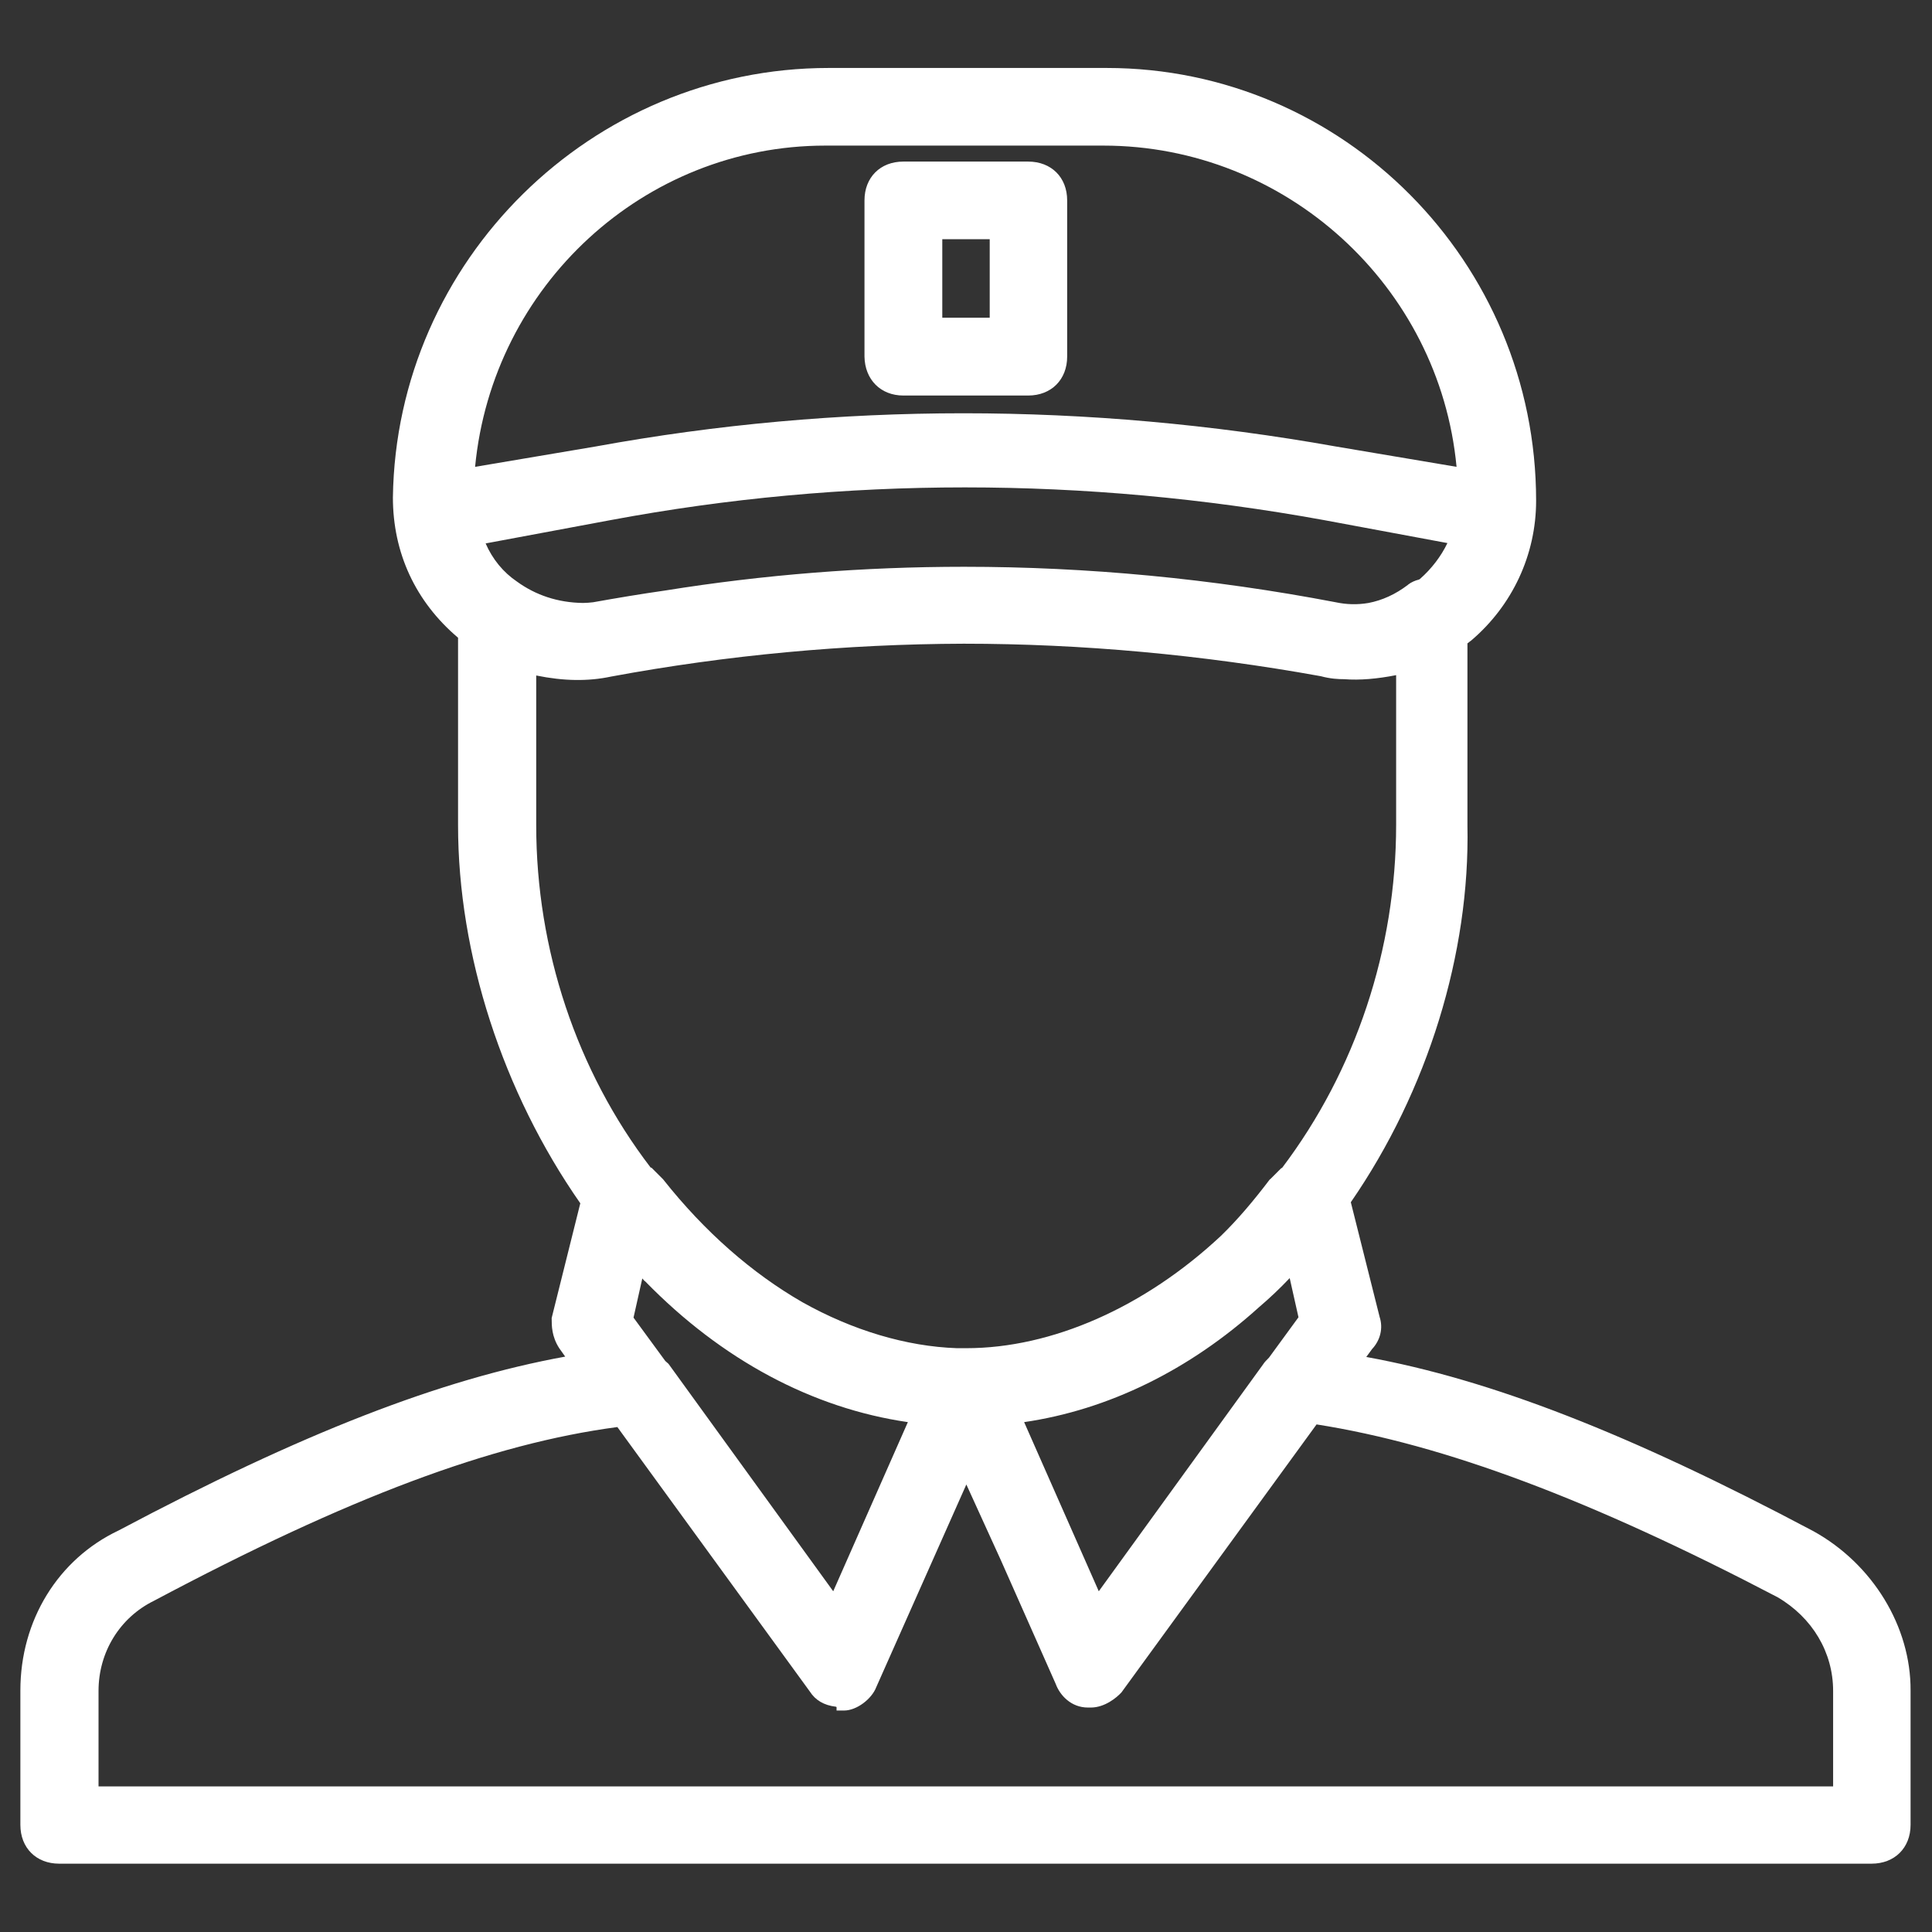 <svg width="11" height="11" viewBox="0 0 11 11" fill="none" xmlns="http://www.w3.org/2000/svg">
<rect x="0" y="0" width="11" height="11" fill="#333333" stroke="none"/>
<path d="M10.325 8.718C9.277 8.162 8.488 7.855 7.779 7.726L7.812 7.681C7.859 7.631 7.876 7.562 7.855 7.498L7.691 6.845C8.13 6.209 8.37 5.427 8.355 4.699V3.663C8.362 3.659 8.368 3.652 8.375 3.648C8.611 3.448 8.746 3.158 8.746 2.851C8.746 1.491 7.648 0.387 6.301 0.387H4.718C3.369 0.387 2.256 1.482 2.237 2.832C2.237 3.147 2.365 3.425 2.608 3.631V4.699C2.608 5.433 2.862 6.218 3.304 6.851L3.141 7.504V7.509C3.141 7.547 3.141 7.61 3.184 7.676L3.218 7.724C2.509 7.853 1.719 8.16 0.675 8.714C0.331 8.877 0.116 9.225 0.116 9.625V10.39C0.116 10.521 0.206 10.611 0.337 10.611H10.656C10.787 10.611 10.878 10.521 10.878 10.39V9.625C10.88 9.262 10.663 8.905 10.325 8.718ZM4.699 0.829H6.282C7.322 0.829 8.196 1.629 8.293 2.658L7.605 2.542C6.19 2.29 4.772 2.29 3.392 2.542L2.705 2.658C2.804 1.626 3.667 0.829 4.699 0.829ZM2.943 3.311C2.866 3.259 2.804 3.184 2.765 3.094L3.478 2.961C4.806 2.713 6.172 2.713 7.537 2.961L8.241 3.092C8.205 3.167 8.151 3.238 8.085 3.296C8.082 3.298 8.08 3.3 8.078 3.3C8.055 3.306 8.035 3.315 8.018 3.328L8.016 3.33C7.945 3.384 7.87 3.418 7.792 3.433C7.728 3.444 7.666 3.442 7.605 3.429C6.899 3.294 6.19 3.227 5.489 3.227C4.916 3.227 4.348 3.272 3.788 3.362C3.648 3.382 3.511 3.405 3.377 3.429C3.358 3.431 3.339 3.433 3.319 3.433C3.175 3.431 3.049 3.388 2.943 3.311ZM3.053 4.699V3.846C3.21 3.878 3.349 3.88 3.48 3.852C4.138 3.73 4.815 3.667 5.487 3.665C6.16 3.665 6.845 3.728 7.52 3.85C7.575 3.865 7.621 3.867 7.653 3.867C7.743 3.874 7.842 3.865 7.949 3.844V4.696C7.949 5.403 7.719 6.095 7.3 6.649L7.294 6.652L7.234 6.712L7.229 6.716C7.141 6.832 7.049 6.942 6.952 7.036C6.516 7.444 5.988 7.676 5.502 7.676C5.485 7.676 5.466 7.676 5.448 7.676C5.161 7.666 4.855 7.575 4.568 7.414C4.282 7.249 4.013 7.015 3.775 6.714L3.71 6.649L3.704 6.647C3.283 6.097 3.053 5.405 3.053 4.699ZM7.393 7.5L7.225 7.73C7.212 7.743 7.199 7.756 7.191 7.769L6.256 9.06L5.831 8.097C6.31 8.027 6.772 7.801 7.169 7.442C7.229 7.391 7.288 7.335 7.343 7.277L7.393 7.5ZM5.169 8.097L4.744 9.06L3.809 7.769L3.805 7.764C3.801 7.76 3.794 7.754 3.788 7.749L3.607 7.502L3.657 7.279C3.663 7.285 3.667 7.292 3.674 7.296C4.11 7.743 4.626 8.018 5.169 8.097ZM10.439 10.171H0.561V9.627C0.561 9.408 0.681 9.21 0.877 9.114C1.985 8.525 2.799 8.22 3.515 8.125L4.611 9.631C4.643 9.681 4.692 9.709 4.757 9.717C4.759 9.717 4.761 9.717 4.763 9.72V9.739H4.806C4.877 9.739 4.963 9.674 4.989 9.606L5.502 8.452L5.698 8.882L6.011 9.588C6.035 9.653 6.099 9.722 6.194 9.722H6.211C6.291 9.722 6.359 9.664 6.383 9.638L6.385 9.636L7.496 8.11C8.222 8.224 9.058 8.538 10.121 9.094C10.319 9.21 10.437 9.408 10.437 9.627V10.171H10.439ZM5.143 2.252H5.854C5.986 2.252 6.076 2.161 6.076 2.03V1.141C6.076 1.01 5.986 0.92 5.854 0.92H5.143C5.012 0.92 4.922 1.01 4.922 1.141V2.03C4.924 2.161 5.014 2.252 5.143 2.252ZM5.365 1.362H5.635V1.809H5.365V1.362V1.362Z" fill="white"/>
</svg>
